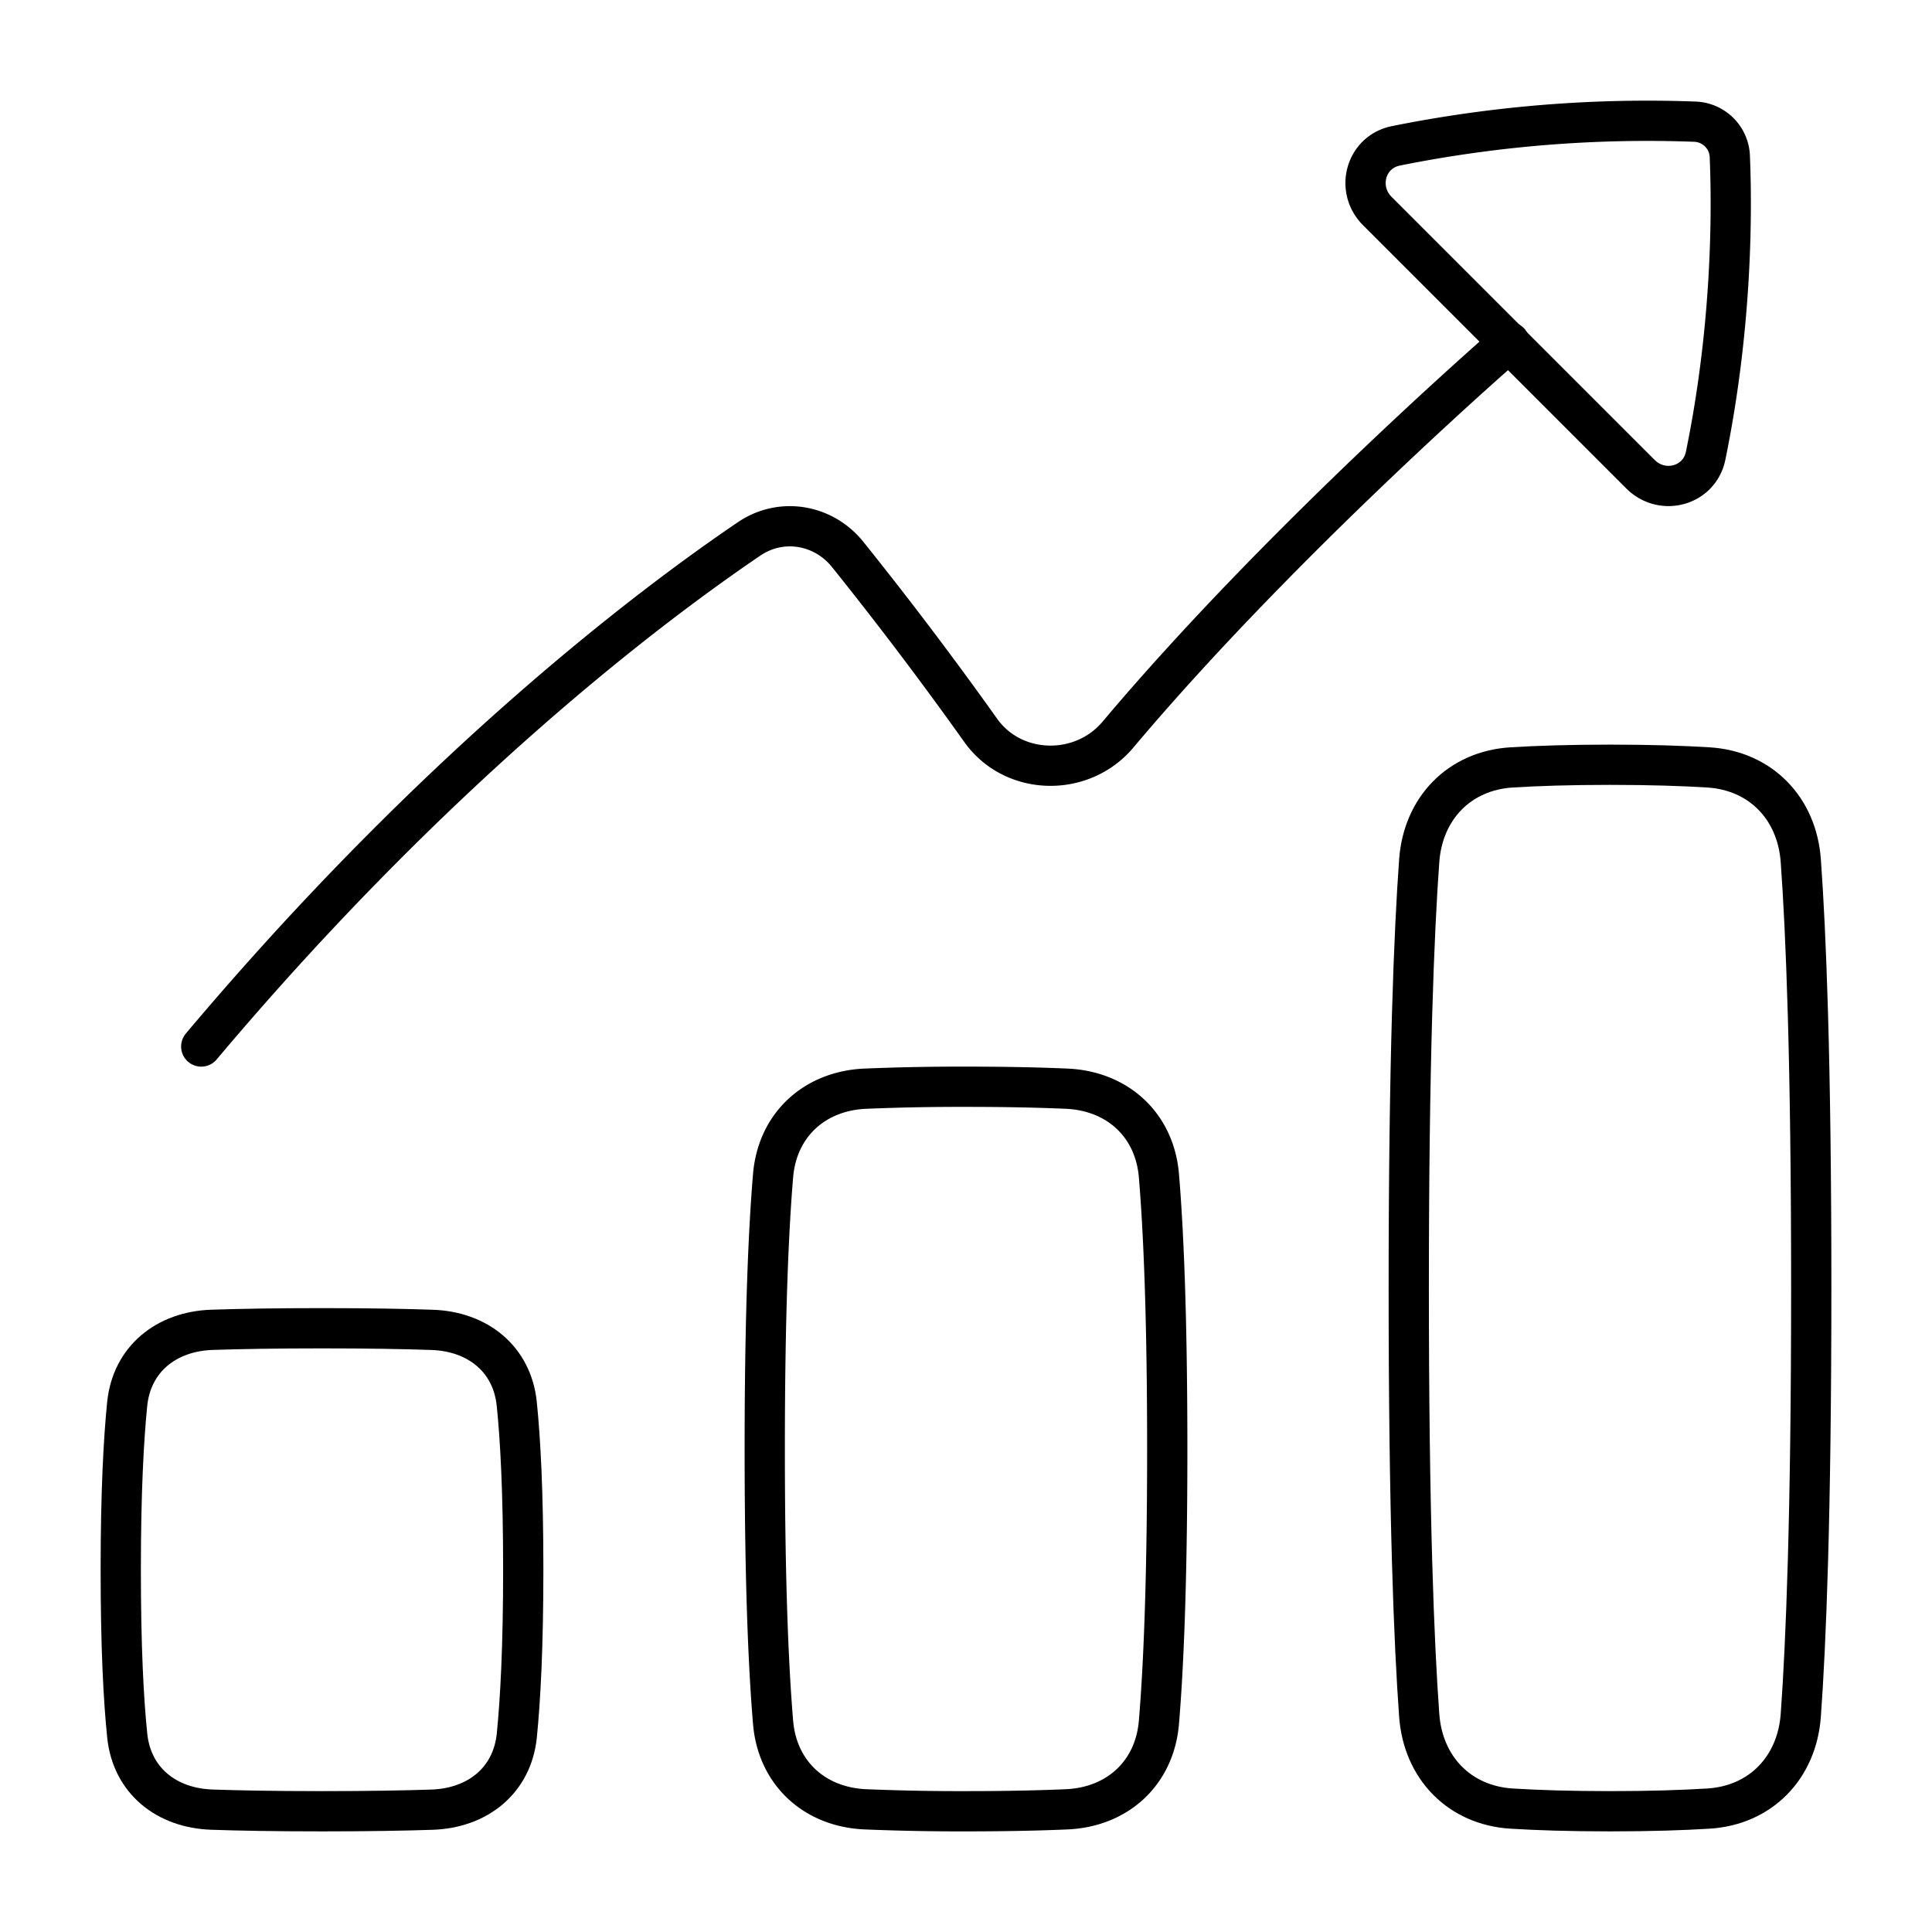<svg xmlns="http://www.w3.org/2000/svg" fill="none" viewBox="0 0 48 48" id="Graph-Bar-Increase--Streamline-Plump">
  <desc>
    Graph Bar Increase Streamline Icon: https://streamlinehq.com
  </desc>
  <g id="graph-bar-increase--up-product-performance-increase-arrow-graph-business-chart">
    <path id="Vector 79" stroke="#000000" stroke-linecap="round" stroke-linejoin="round" d="M5 26c5.86 -6.959 11.184 -10.966 13.613 -12.612 0.794 -0.539 1.841 -0.363 2.444 0.383a94.922 94.922 0 0 1 3.31 4.377c0.808 1.132 2.513 1.168 3.408 0.104C31.911 13.34 37.501 8.5 37.501 8.5" stroke-width="1"></path>
    <path id="Vector" stroke="#000000" stroke-linecap="round" stroke-linejoin="round" d="M42.376 11.323c0.664 -3.235 0.657 -6.087 0.601 -7.43a0.9 0.9 0 0 0 -0.869 -0.87 31.653 31.653 0 0 0 -7.43 0.601c-0.753 0.154 -1.002 1.075 -0.46 1.618l6.54 6.54c0.544 0.543 1.464 0.293 1.618 -0.459Z" stroke-width="1"></path>
    <path id="Rectangle 56" stroke="#000000" stroke-linecap="round" stroke-linejoin="round" d="M5.267 44.96c-1.128 -0.037 -1.992 -0.719 -2.106 -1.841C3.07 42.239 3 40.932 3 39s0.072 -3.24 0.16 -4.119c0.115 -1.122 0.979 -1.804 2.107 -1.842C5.934 33.017 6.827 33 8 33s2.066 0.017 2.733 0.04c1.128 0.037 1.992 0.719 2.106 1.841 0.09 0.88 0.161 2.187 0.161 4.119s-0.072 3.24 -0.16 4.119c-0.115 1.122 -0.979 1.804 -2.107 1.842 -0.668 0.022 -1.56 0.039 -2.733 0.039s-2.066 -0.017 -2.733 -0.04Z" stroke-width="1"></path>
    <path id="Rectangle 57" stroke="#000000" stroke-linecap="round" stroke-linejoin="round" d="M37.557 44.934c-1.3 -0.08 -2.203 -1.018 -2.297 -2.317C35.132 40.856 35 37.667 35 32c0 -5.668 0.132 -8.856 0.26 -10.617 0.094 -1.299 0.997 -2.238 2.297 -2.317C38.187 19.027 38.99 19 40 19s1.813 0.027 2.443 0.066c1.3 0.08 2.203 1.018 2.297 2.317 0.128 1.761 0.26 4.95 0.26 10.617 0 5.668 -0.132 8.856 -0.26 10.617 -0.094 1.299 -0.997 2.238 -2.297 2.317 -0.63 0.039 -1.432 0.066 -2.443 0.066 -1.01 0 -1.813 -0.027 -2.443 -0.066Z" stroke-width="1"></path>
    <path id="Rectangle 58" stroke="#000000" stroke-linecap="round" stroke-linejoin="round" d="M21.5 44.952c-1.264 -0.055 -2.187 -0.9 -2.293 -2.16C19.098 41.494 19 39.386 19 36c0 -3.386 0.098 -5.494 0.207 -6.792 0.106 -1.26 1.029 -2.105 2.292 -2.16A57.34 57.34 0 0 1 24 27c1.042 0 1.862 0.02 2.5 0.048 1.264 0.055 2.187 0.9 2.293 2.16 0.109 1.298 0.207 3.406 0.207 6.792 0 3.386 -0.098 5.494 -0.207 6.792 -0.106 1.26 -1.029 2.105 -2.292 2.16 -0.639 0.028 -1.459 0.048 -2.501 0.048a57.45 57.45 0 0 1 -2.5 -0.048Z" stroke-width="1"></path>
  </g>
</svg>